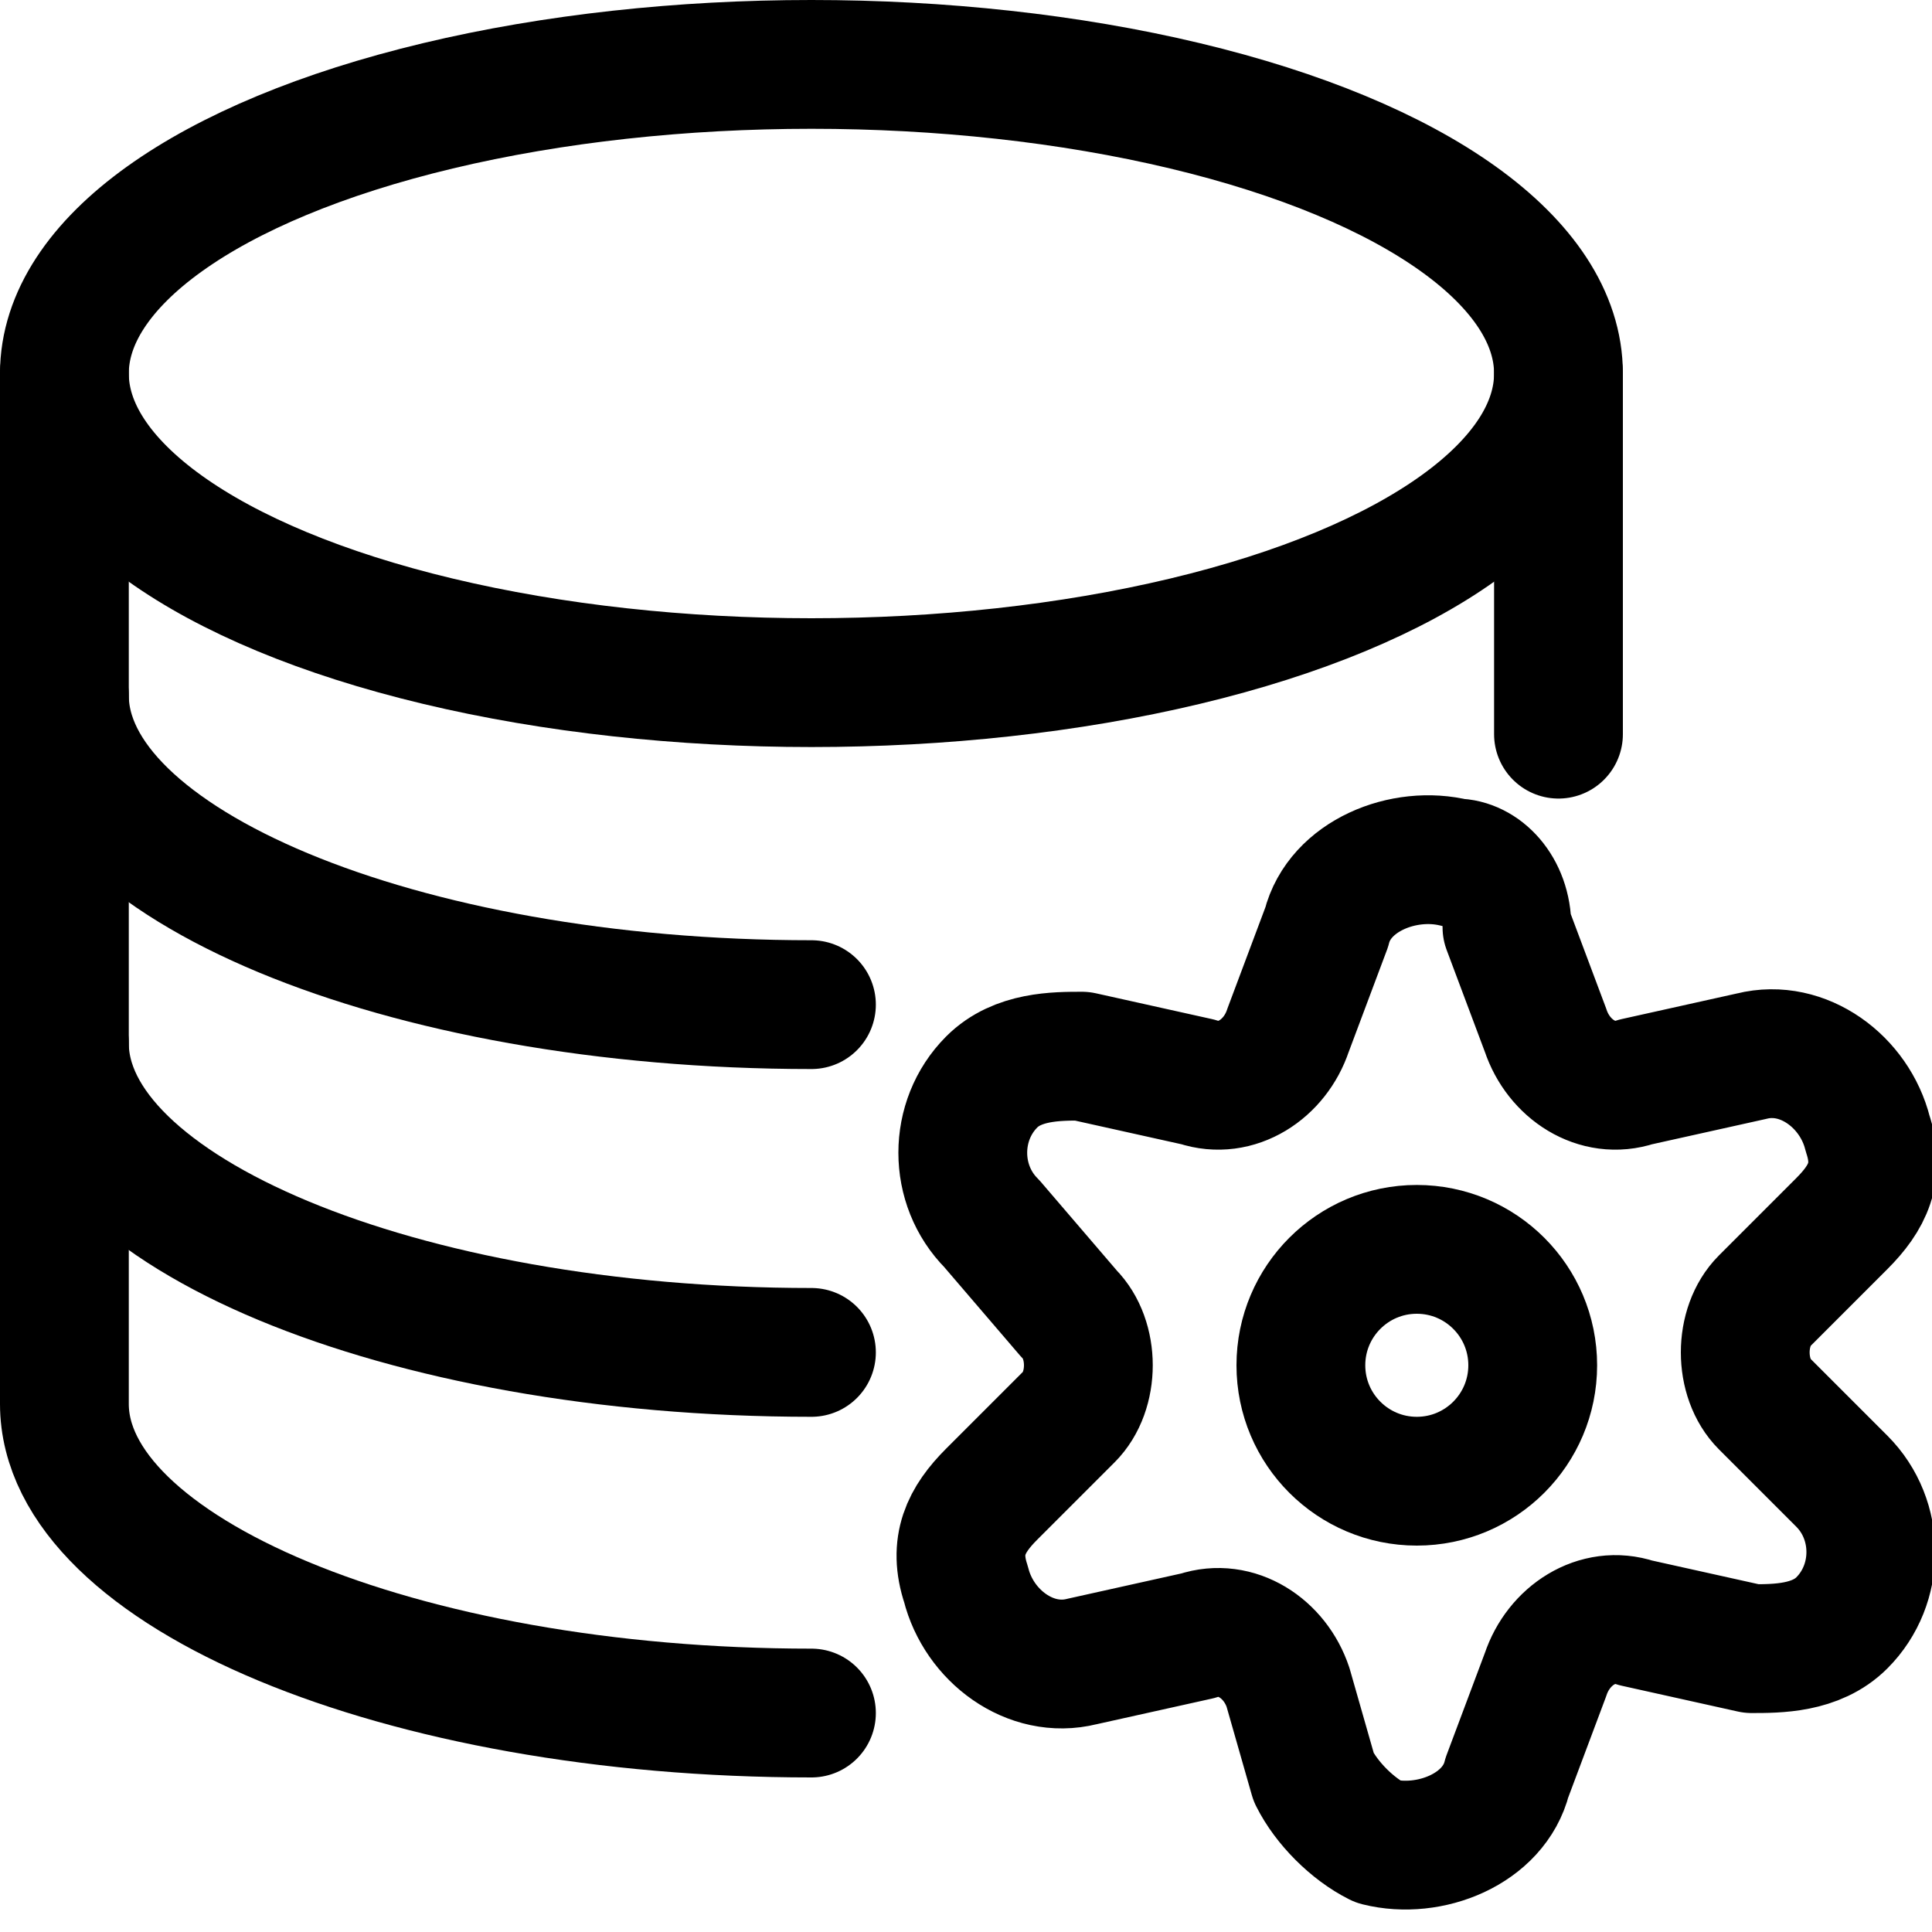 <?xml version="1.0" encoding="utf-8"?>
<!-- Generator: Adobe Illustrator 24.0.0, SVG Export Plug-In . SVG Version: 6.00 Build 0)  -->
<svg version="1.1" id="Laag_1" xmlns="http://www.w3.org/2000/svg" xmlns:xlink="http://www.w3.org/1999/xlink" x="0px" y="0px"
	 viewBox="0 0 15 15" style="enable-background:new 0 0 15 15;" xml:space="preserve">
<style type="text/css">
	.st0{fill:none;stroke:#000000;stroke-width:1;stroke-linecap:round;stroke-linejoin:round;}
</style>
<g>
	<ellipse class="st0" cx="6.3" cy="2.9" rx="5.8" ry="2.4"/>
	<path class="st0" d="M6.3,7.8c-3.2,0-5.8-1.1-5.8-2.4"/>
	<path class="st0" d="M6.3,10.5c-3.2,0-5.8-1.1-5.8-2.4"/>
	<path class="st0" d="M6.3,13.3c-3.2,0-5.8-1.1-5.8-2.4V2.9"/>
	<line class="st0" x1="12.1" y1="2.9" x2="12.1" y2="5.7"/>
	<circle class="st0" cx="11" cy="10.6" r="0.9"/>
	<path class="st0" d="M11.7,7.2L12,8c0.1,0.3,0.4,0.5,0.7,0.4l0.9-0.2c0.4-0.1,0.8,0.2,0.9,0.6c0.1,0.3,0,0.5-0.2,0.7l-0.6,0.6
		c-0.2,0.2-0.2,0.6,0,0.8l0.6,0.6c0.3,0.3,0.3,0.8,0,1.1c-0.2,0.2-0.5,0.2-0.7,0.2l-0.9-0.2c-0.3-0.1-0.6,0.1-0.7,0.4l-0.3,0.8
		c-0.1,0.4-0.6,0.6-1,0.5c-0.2-0.1-0.4-0.3-0.5-0.5L10,13.1c-0.1-0.3-0.4-0.5-0.7-0.4l-0.9,0.2C8,13,7.6,12.7,7.5,12.3
		c-0.1-0.3,0-0.5,0.2-0.7L8.3,11c0.2-0.2,0.2-0.6,0-0.8L7.7,9.5c-0.3-0.3-0.3-0.8,0-1.1c0.2-0.2,0.5-0.2,0.7-0.2l0.9,0.2
		C9.6,8.5,9.9,8.3,10,8l0.3-0.8c0.1-0.4,0.6-0.6,1-0.5C11.5,6.7,11.7,6.9,11.7,7.2z"/>
</g>
</svg>
